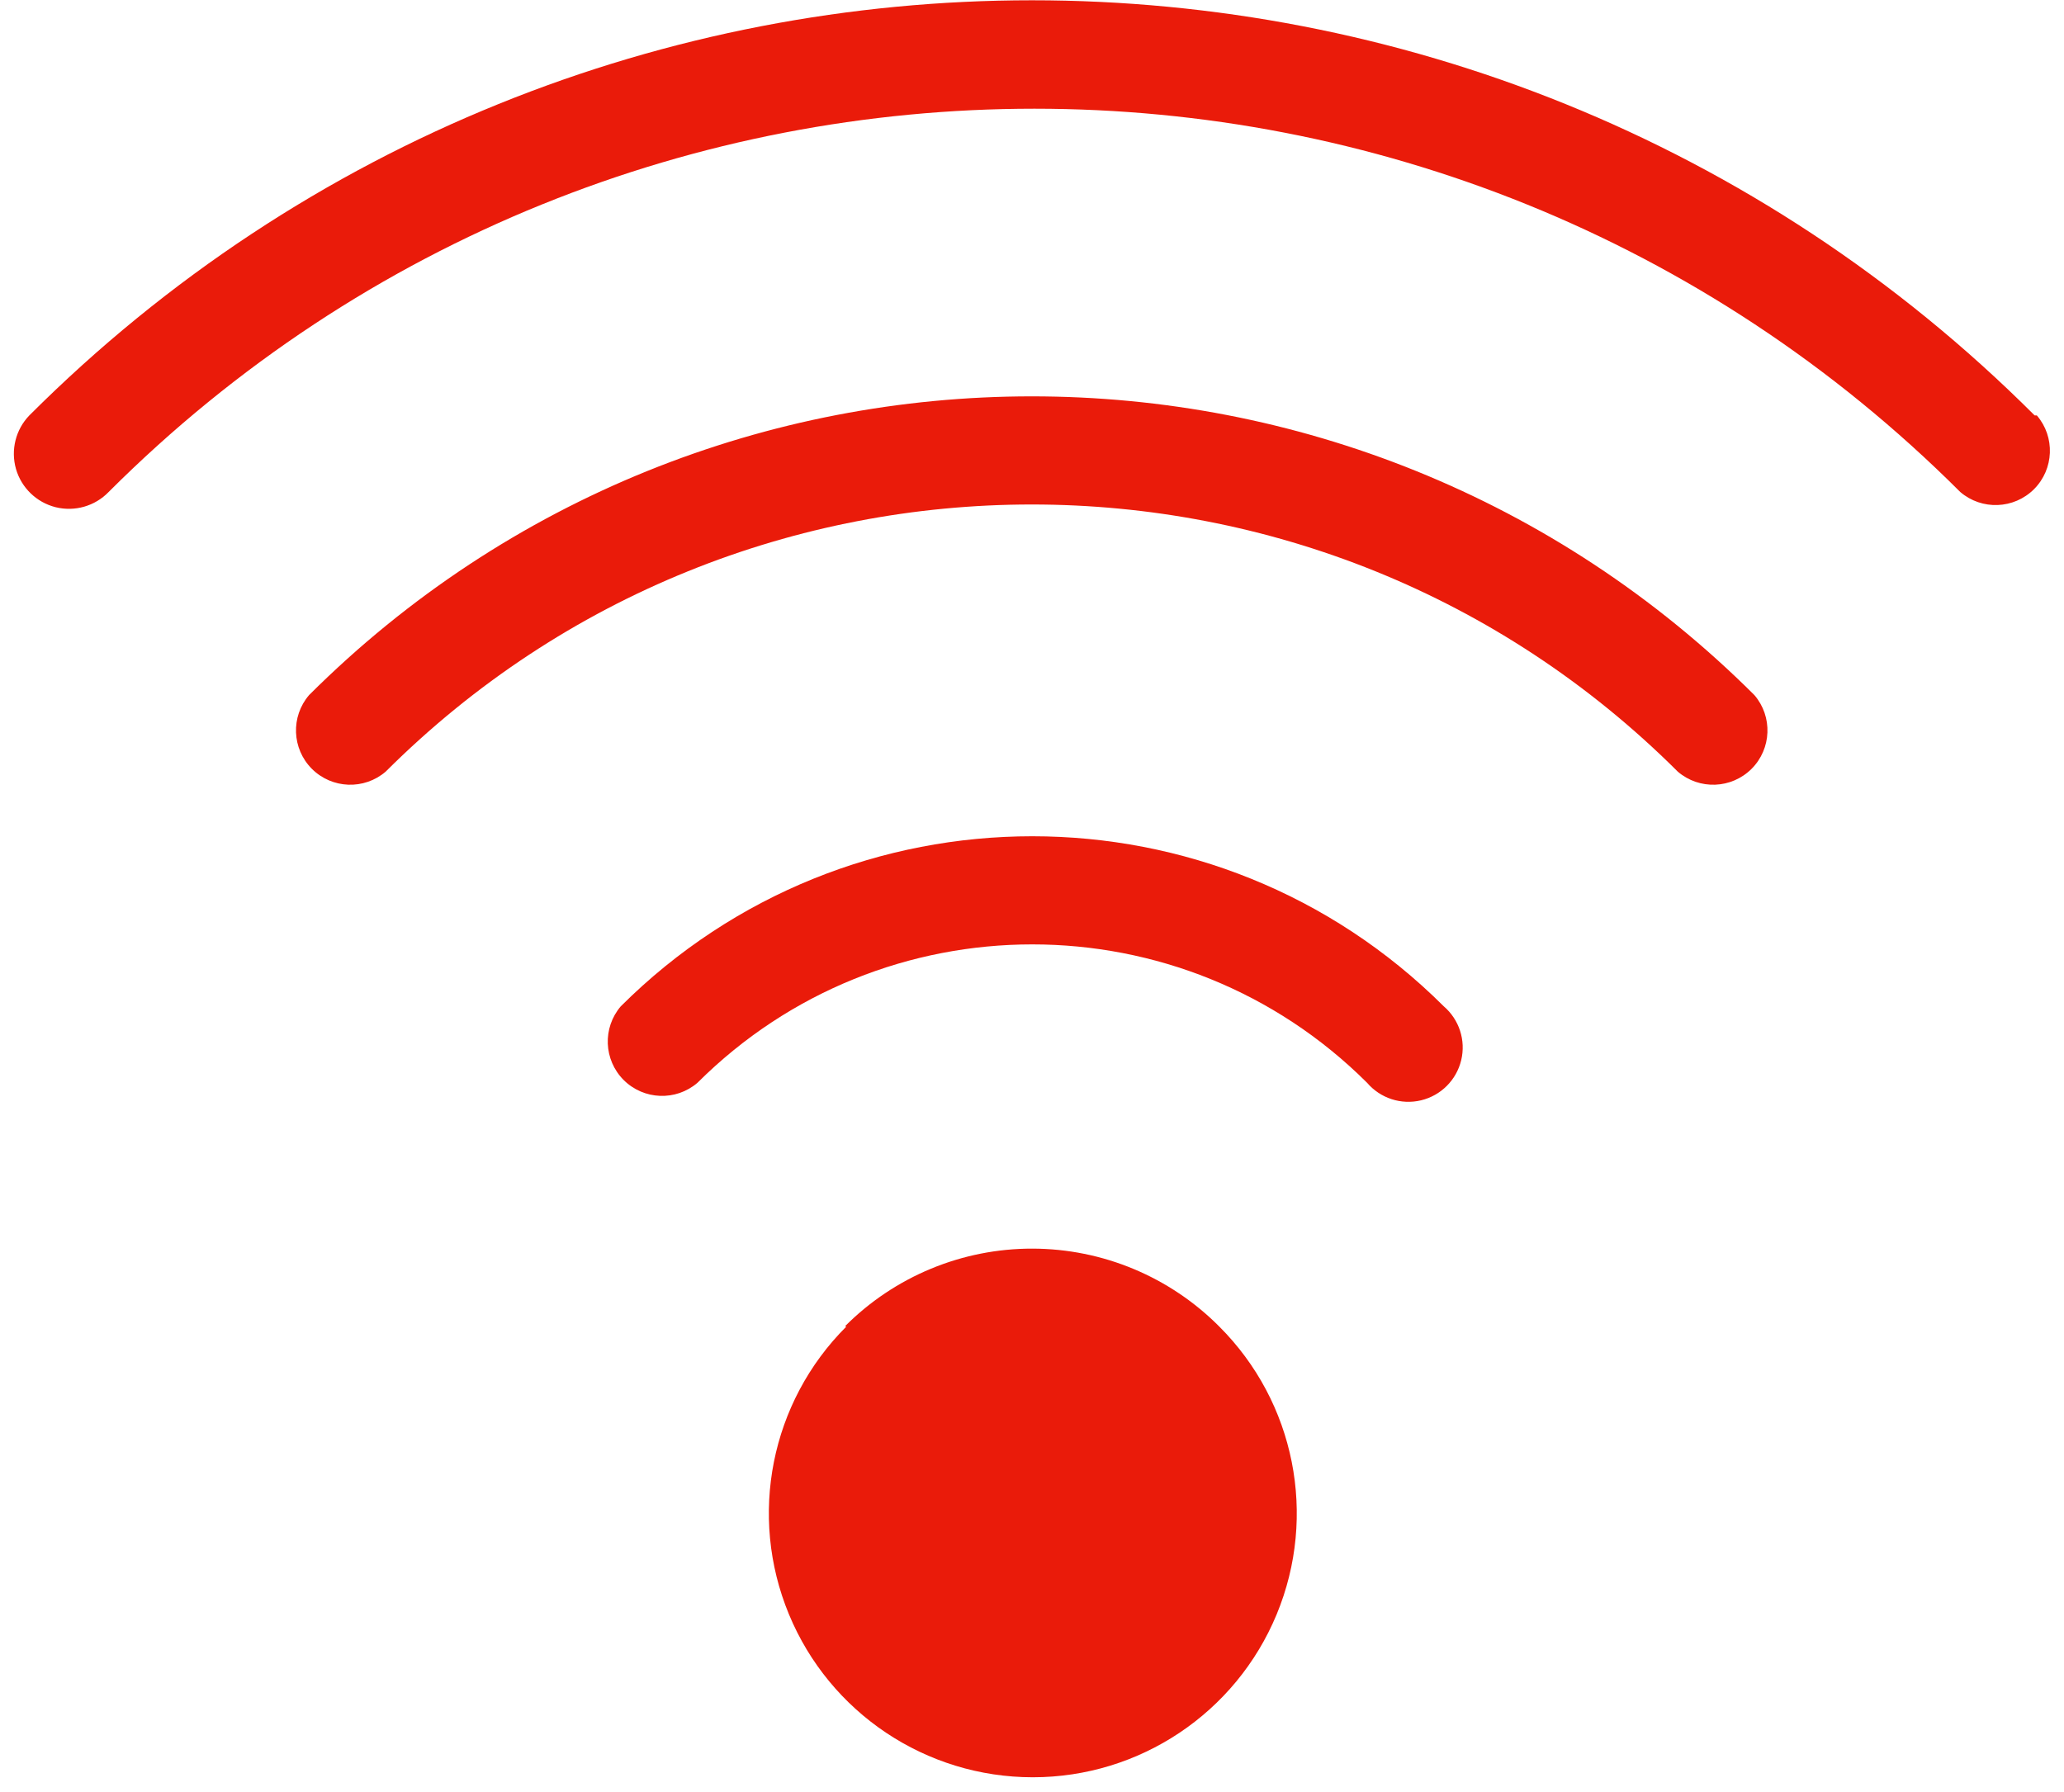 <svg xmlns="http://www.w3.org/2000/svg" width="38" height="33" viewBox="0 0 38 33">
  <path fill="#EA1B0A" fill-rule="evenodd" d="M55.58,49.53 C55.865,49.774 55.99,50.158 55.902,50.523 C55.814,50.889 55.529,51.174 55.163,51.262 C54.798,51.35 54.414,51.225 54.17,50.94 C50.763,47.541 45.247,47.541 41.84,50.94 C41.443,51.28 40.852,51.257 40.482,50.888 C40.113,50.518 40.09,49.927 40.43,49.53 C44.618,45.356 51.392,45.356 55.58,49.53 Z M44.58,55.43 C43.189,56.82 42.773,58.91 43.525,60.727 C44.277,62.544 46.049,63.728 48.015,63.728 C49.981,63.728 51.753,62.544 52.505,60.727 C53.257,58.91 52.841,56.82 51.45,55.43 C50.539,54.512 49.3,53.995 48.007,53.993 C46.714,53.991 45.473,54.505 44.56,55.42 L44.58,55.43 Z M34.69,43.8 C34.35,44.197 34.373,44.788 34.742,45.158 C35.112,45.527 35.703,45.55 36.1,45.21 C42.674,38.65 53.316,38.65 59.89,45.21 C60.287,45.55 60.878,45.527 61.248,45.158 C61.617,44.788 61.64,44.197 61.3,43.8 C53.946,36.465 42.044,36.465 34.69,43.8 L34.69,43.8 Z M66.46,38.65 C56.264,28.457 39.736,28.457 29.54,38.65 C29.288,38.911 29.195,39.286 29.294,39.635 C29.394,39.983 29.673,40.252 30.024,40.34 C30.376,40.427 30.748,40.321 31,40.06 C40.415,30.649 55.675,30.649 65.09,40.06 C65.487,40.4 66.078,40.377 66.448,40.008 C66.817,39.638 66.84,39.047 66.5,38.65 L66.46,38.65 Z" transform="translate(-29 -31)"/>
</svg>
